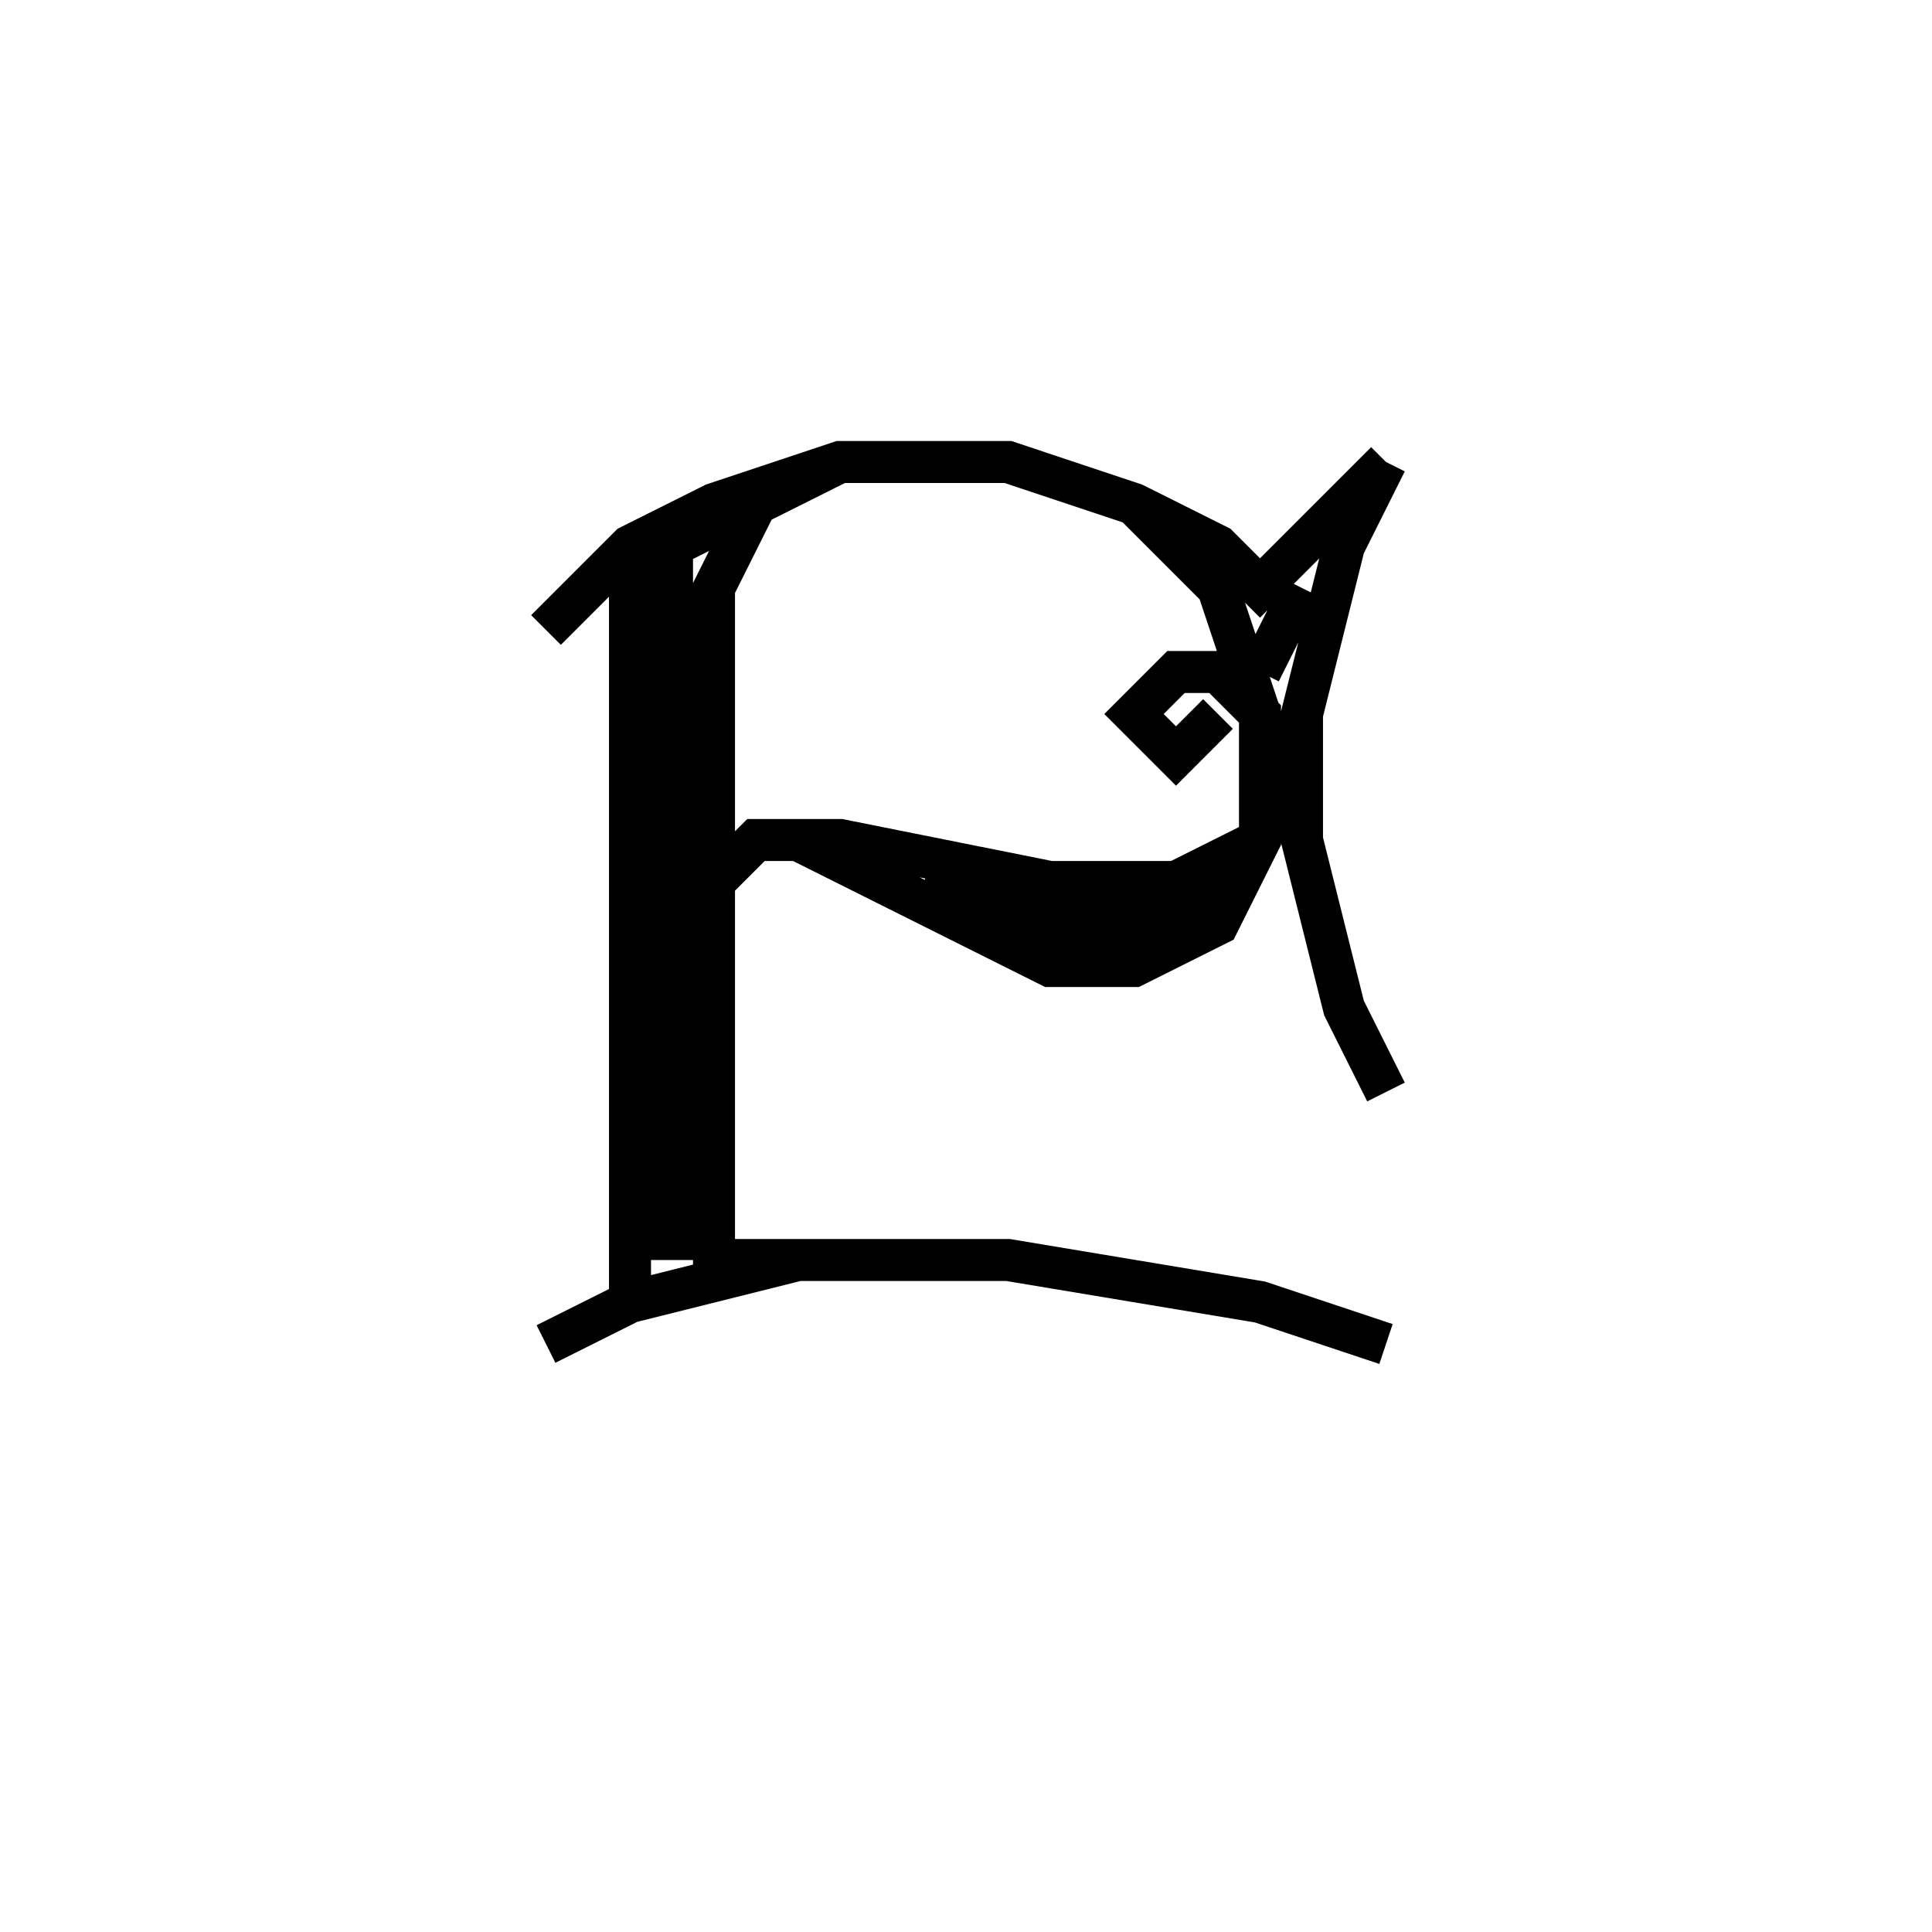 <svg xmlns='http://www.w3.org/2000/svg' 
xmlns:xlink='http://www.w3.org/1999/xlink' 
viewBox = '-23 -23 46 46' >
<path d = '
	M -8, -10
	L -8, 8

	M -5, -11
	L -7, -10
	L -7, 7

	M -3, -12
	L -5, -11
	L -6, -9
	L -6, 7
	L -4, 7

	M -10, -8
	L -8, -10
	L -6, -11
	L -3, -12
	L 1, -12
	L 4, -11
	L 6, -10
	L 7, -9
	L 10, -12

	M 10, -12
	L 9, -10
	L 8, -6
	L 8, -3
	L 9, 1
	L 10, 3

	M 8, -9
	L 7, -7

	M 4, -11
	L 6, -9
	L 7, -6
	L 8, -3

	M -6, -2
	L -5, -3
	L -3, -3
	L 2, -2
	L 5, -2
	L 7, -3

	M -1, -2
	L 2, -1
	L 4, -1
	L 6, -2

	M -4, -3
	L 2, 0
	L 4, 0
	L 6, -1
	L 7, -3
	L 7, -6
	L 6, -7
	L 5, -7
	L 4, -6
	L 5, -5
	L 6, -6

	M -10, 9
	L -8, 8
	L -4, 7
	L 1, 7
	L 7, 8
	L 10, 9

' fill='none' stroke='black' />
</svg>